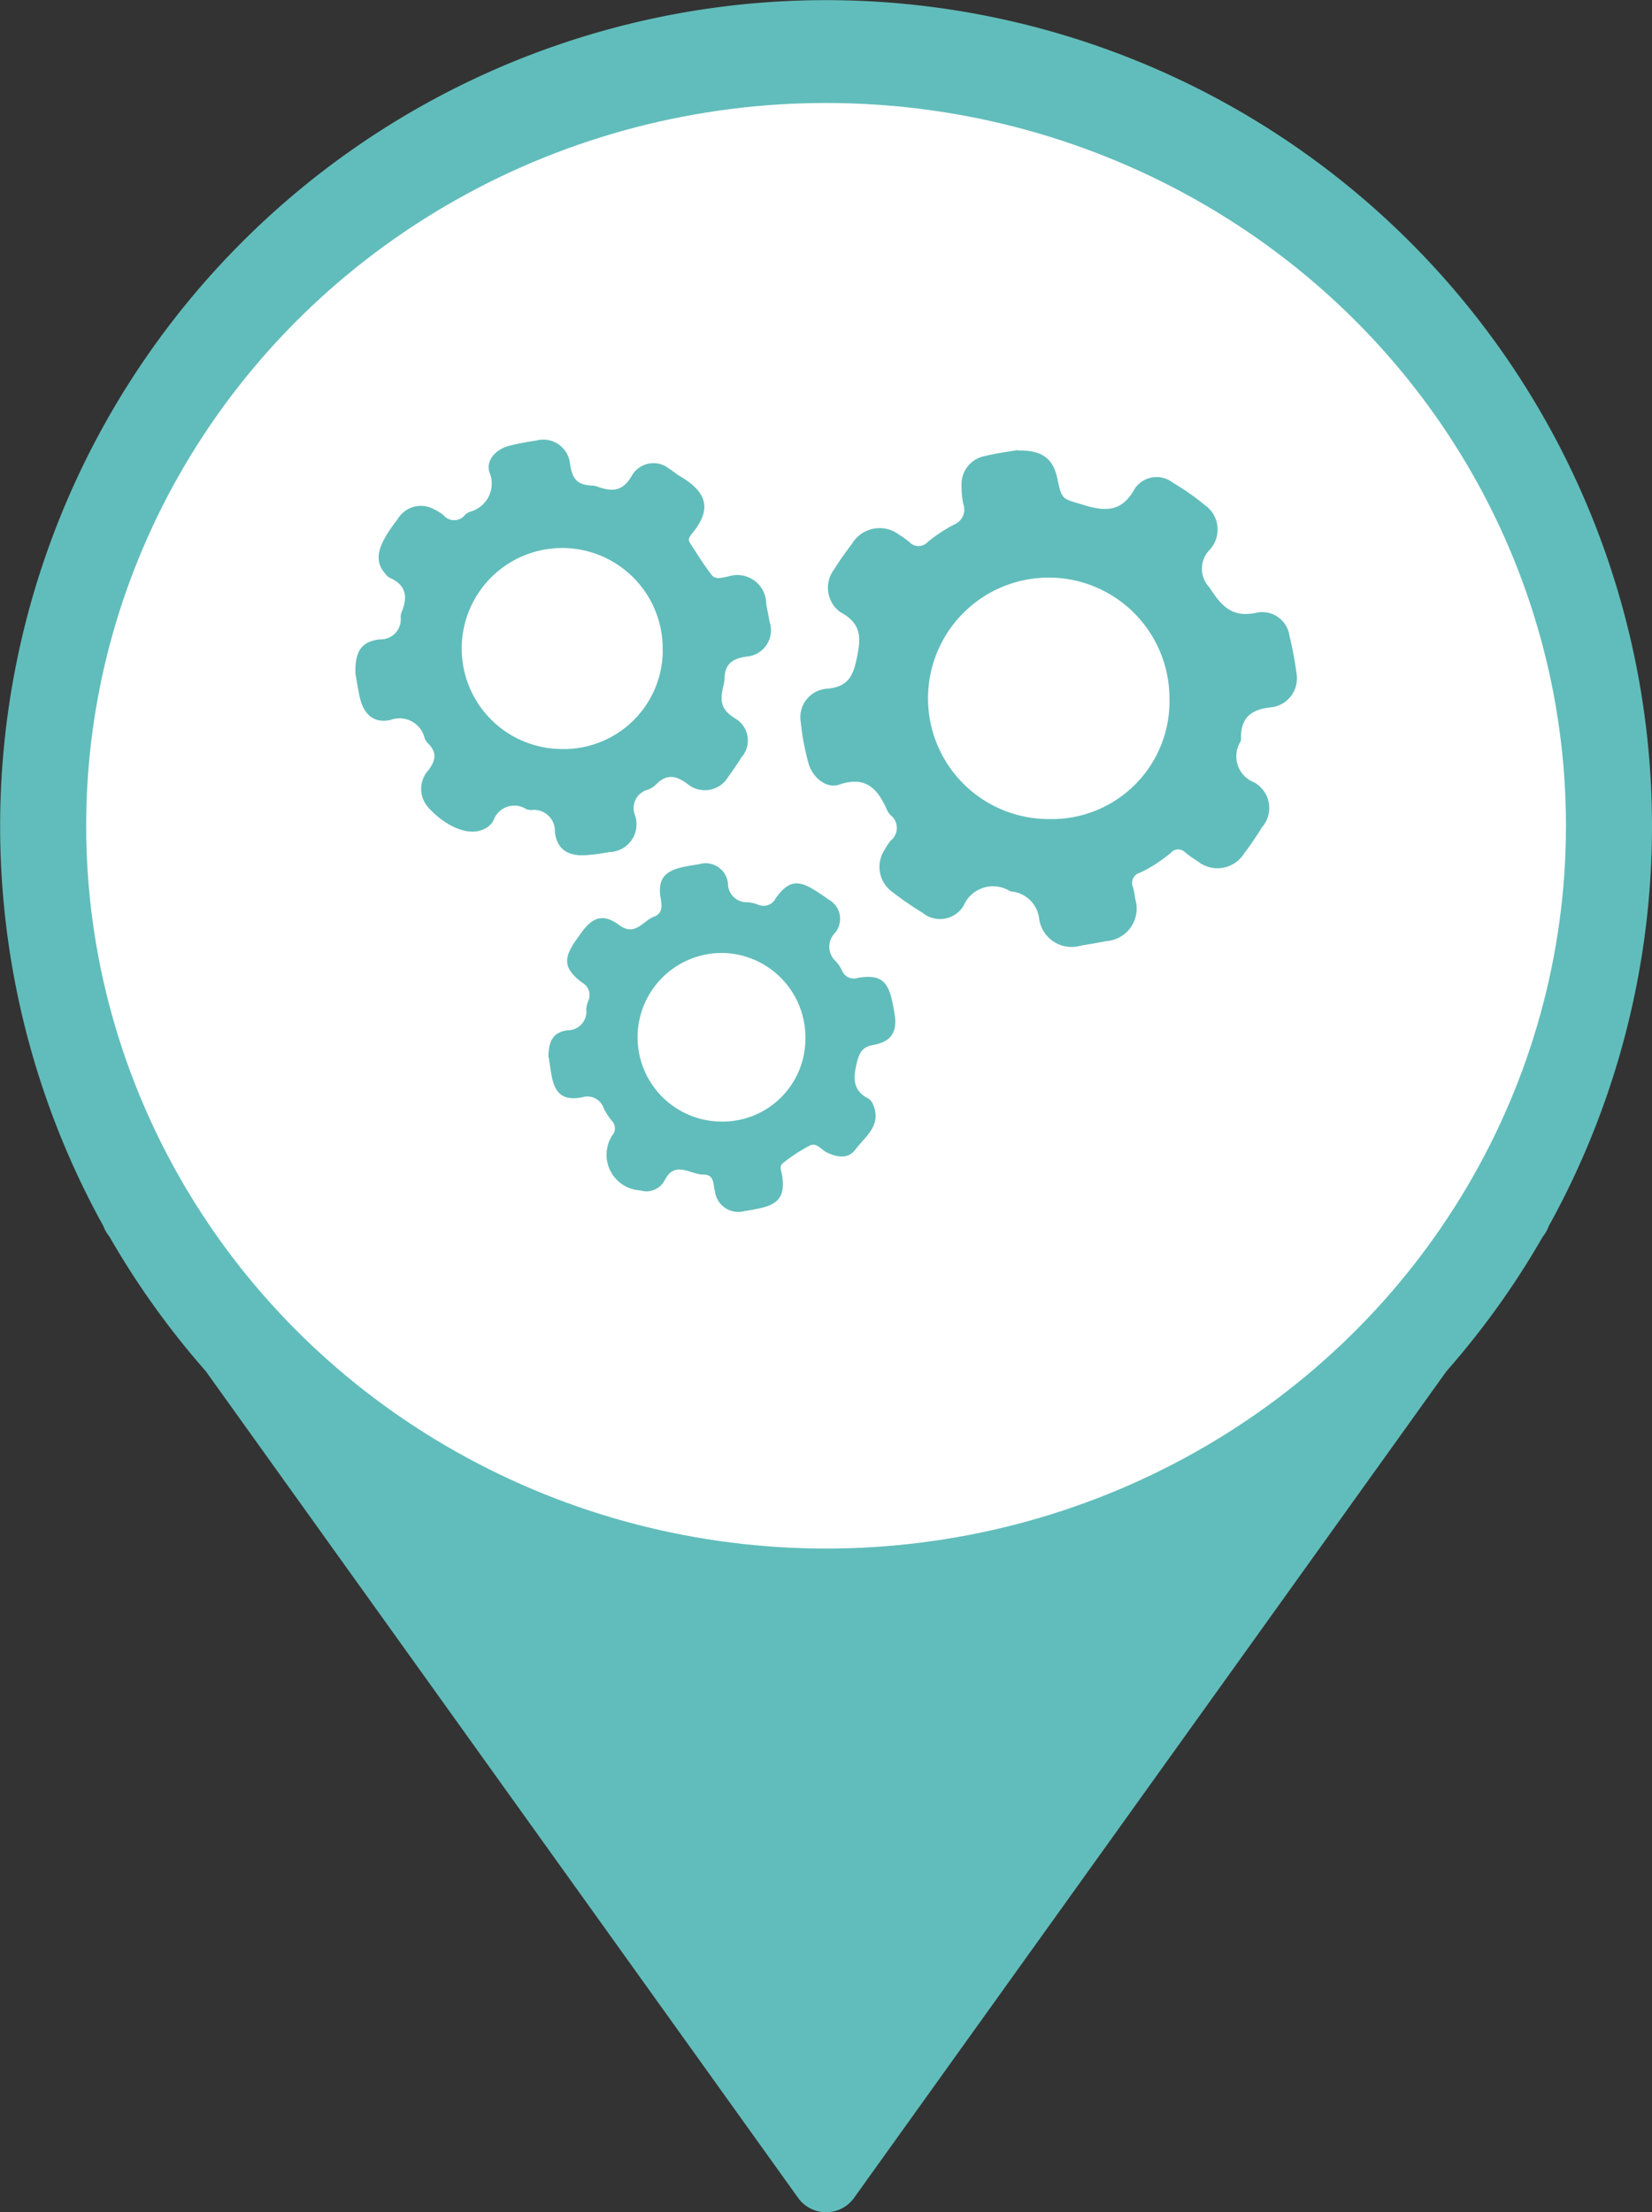 <svg xmlns="http://www.w3.org/2000/svg" width="48.004" height="64.276" viewBox="0 0 48.004 64.276">
  <rect x="0" y="0" width="48.004" height="64.276" fill="#333333" stroke="none"/>
  <g id="marker_yeswecode" transform="translate(-1173.696 -512.676)">
    <path id="Union_1" data-name="Union 1" d="M1196.888,576.534l-17.215-24.022a24.009,24.009,0,0,1-2.793-3.9l-.046-.064a1.016,1.016,0,0,1-.134-.249,24,24,0,1,1,42,0,.986.986,0,0,1-.132.251l-.046.064a24.008,24.008,0,0,1-2.793,3.9l-17.216,24.02a1,1,0,0,1-1.395.23A.987.987,0,0,1,1196.888,576.534Z" fill="#61bdbb"/>
    <ellipse id="Ellipse_1" data-name="Ellipse 1" cx="21.5" cy="21" rx="21.5" ry="21" transform="translate(1176.2 515.668)" fill="#fff"/>
    <g id="Calque_1-2" transform="translate(1184.031 525.458)">
      <path id="Tracé_898" data-name="Tracé 898" d="M46.658.923c.721-.016,1.032.237,1.154.82.131.628.147.574.743.756.651.2,1.128.221,1.509-.474a.764.764,0,0,1,1.1-.17,7.413,7.413,0,0,1,.942.66.865.865,0,0,1,.128,1.295A.783.783,0,0,0,52.23,4.9c.359.558.67.9,1.407.727a.8.8,0,0,1,.92.689,9.654,9.654,0,0,1,.205,1.093A.845.845,0,0,1,54,8.386c-.6.067-.868.336-.852.92a.19.19,0,0,1-.016.074.814.814,0,0,0,.4,1.186.85.85,0,0,1,.228,1.3c-.163.26-.333.516-.519.759a.913.913,0,0,1-1.349.234,3.442,3.442,0,0,1-.375-.266.278.278,0,0,0-.407.016,4.039,4.039,0,0,1-.9.58.309.309,0,0,0-.2.426,2.355,2.355,0,0,1,.064.34.946.946,0,0,1-.84,1.221c-.25.051-.5.09-.756.135a.95.95,0,0,1-1.2-.817.9.9,0,0,0-.766-.756.322.322,0,0,1-.077-.013.931.931,0,0,0-1.352.429.8.8,0,0,1-1.189.2,9.131,9.131,0,0,1-.852-.586.9.9,0,0,1-.244-1.256,1.546,1.546,0,0,1,.17-.256.471.471,0,0,0,0-.737.493.493,0,0,1-.109-.157c-.269-.609-.612-1-1.391-.731-.372.128-.782-.221-.891-.628a7.322,7.322,0,0,1-.224-1.2.83.83,0,0,1,.782-.961c.558-.058.727-.32.84-.849.128-.606.17-1.032-.471-1.375a.877.877,0,0,1-.183-1.237c.16-.26.343-.51.526-.756a.936.936,0,0,1,1.378-.247,2.48,2.48,0,0,1,.282.2.361.361,0,0,0,.538,0,4.555,4.555,0,0,1,.769-.506.47.47,0,0,0,.263-.6,2.625,2.625,0,0,1-.051-.57.831.831,0,0,1,.641-.811c.372-.09.753-.141,1-.183Zm.881,3.692a3.507,3.507,0,1,0,.042,7.015,3.418,3.418,0,0,0,3.487-3.5A3.511,3.511,0,0,0,47.539,4.614Z" transform="translate(-27.421 -0.615)" fill="#61bdbb"/>
      <path id="Tracé_899" data-name="Tracé 899" d="M-.007,6.778c-.013-.647.176-.923.715-.984a.58.58,0,0,0,.6-.638.392.392,0,0,1,.026-.151c.183-.436.138-.792-.346-1a.341.341,0,0,1-.112-.1c-.356-.394-.266-.814.34-1.6a.788.788,0,0,1,1.077-.282,1.22,1.22,0,0,1,.26.163.4.4,0,0,0,.635-.022A1.044,1.044,0,0,1,3.31,2.09.848.848,0,0,0,3.884.93c-.106-.34.2-.663.564-.756A7.344,7.344,0,0,1,5.239.02a.782.782,0,0,1,.993.7c.064.391.189.593.644.606a.487.487,0,0,1,.151.032c.442.157.737.135,1-.324A.726.726,0,0,1,9.107.834c.1.058.186.138.285.2.849.487.958.993.372,1.7-.058.07-.115.151-.058.244.208.32.407.651.644.952.112.141.311.064.474.038a.84.84,0,0,1,1.106.792c.029.176.067.352.1.529a.768.768,0,0,1-.67,1.006c-.433.058-.644.234-.641.667a1.306,1.306,0,0,1-.035.189c-.109.458-.058.683.33.933a.74.74,0,0,1,.2,1.134c-.125.2-.253.385-.388.57A.788.788,0,0,1,9.648,10c-.343-.26-.618-.3-.926.016a.626.626,0,0,1-.228.144.555.555,0,0,0-.375.75.806.806,0,0,1-.75,1.064,5.549,5.549,0,0,1-.721.093c-.5.019-.8-.186-.859-.676a.61.61,0,0,0-.686-.638.394.394,0,0,1-.151-.029.639.639,0,0,0-.945.327.587.587,0,0,1-.279.256c-.423.212-1.09-.048-1.618-.628a.808.808,0,0,1,.006-1.086c.211-.282.25-.513-.006-.769a.451.451,0,0,1-.106-.16.751.751,0,0,0-1-.526c-.474.1-.766-.16-.881-.644-.064-.272-.1-.551-.131-.708ZM8.921,6.1A2.92,2.92,0,1,0,5.979,8.98,2.876,2.876,0,0,0,8.924,6.1Z" fill="#61bdbb"/>
      <path id="Tracé_900" data-name="Tracé 900" d="M17.5,44.038c0-.5.151-.737.558-.792a.539.539,0,0,0,.542-.6.748.748,0,0,1,.061-.26.408.408,0,0,0-.179-.522c-.529-.4-.564-.689-.186-1.227.058-.083.119-.167.179-.25.32-.439.635-.529,1.077-.2.468.349.686-.115,1.009-.237.263-.1.24-.308.2-.542-.09-.532.1-.782.631-.9.163-.035.327-.061.49-.087a.651.651,0,0,1,.836.57.539.539,0,0,0,.567.535,1.152,1.152,0,0,1,.3.067.39.39,0,0,0,.516-.176c.369-.522.654-.561,1.192-.205.119.077.237.154.349.237a.637.637,0,0,1,.189.965.571.571,0,0,0,.032.84,1.137,1.137,0,0,1,.167.256.372.372,0,0,0,.471.212c.628-.1.862.074.993.7.022.112.045.224.064.34.087.532-.09.817-.615.91-.3.054-.4.2-.474.49-.109.445-.151.824.33,1.07a.372.372,0,0,1,.138.179c.253.6-.231.923-.516,1.3-.218.288-.538.228-.84.08-.154-.077-.292-.288-.474-.2a4.644,4.644,0,0,0-.8.522c-.109.083-.032.244-.013.365.08.561-.083.814-.631.936-.151.032-.3.064-.452.083a.686.686,0,0,1-.875-.583c-.054-.192-.006-.477-.333-.474-.385,0-.833-.433-1.134.183a.6.6,0,0,1-.7.276,1.036,1.036,0,0,1-.8-1.618.308.308,0,0,0-.01-.385,1.9,1.9,0,0,1-.253-.385.5.5,0,0,0-.634-.314c-.558.1-.792-.112-.888-.679-.032-.189-.058-.378-.074-.477Zm7.467-.554A2.451,2.451,0,0,0,22.525,41a2.45,2.45,0,1,0,.032,4.9,2.406,2.406,0,0,0,2.41-2.413Z" transform="translate(-11.899 -26.095)" fill="#61bdbb"/>
    </g>
  </g>
</svg>
